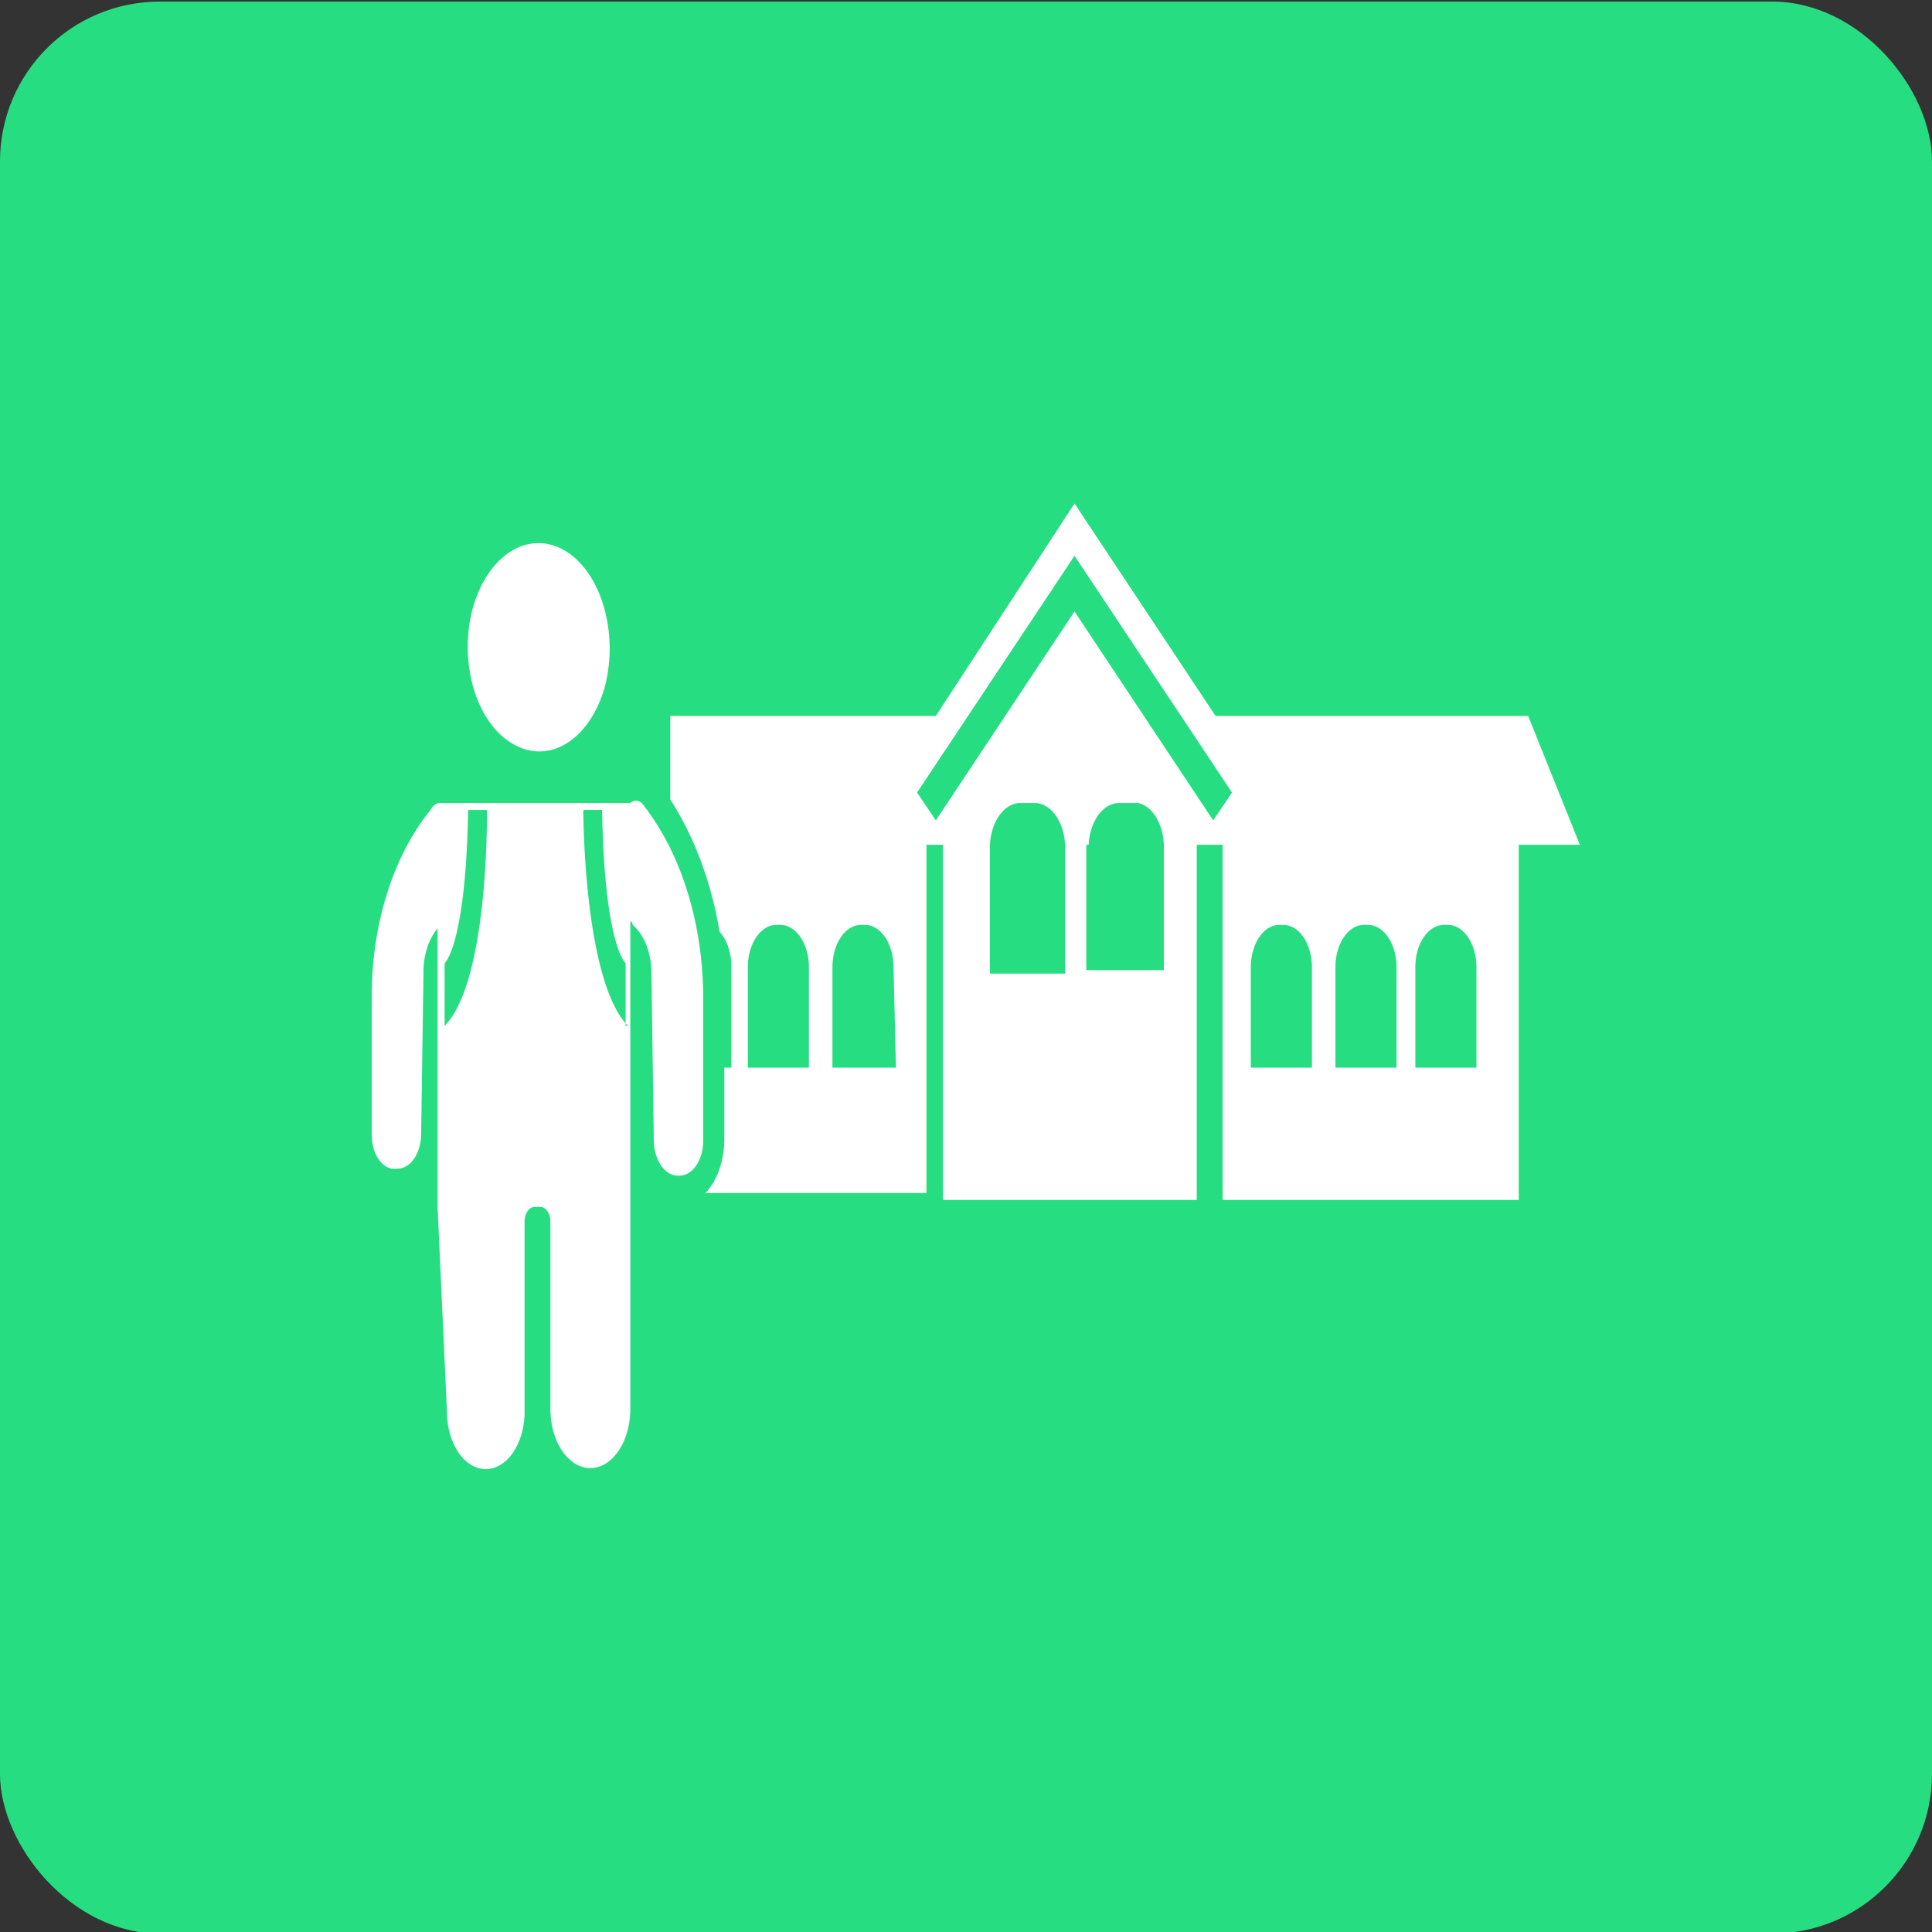 <?xml version="1.0" encoding="UTF-8" standalone="no"?>
<!-- Created with Inkscape (http://www.inkscape.org/) -->

<svg
   xmlns:dc="http://purl.org/dc/elements/1.1/"
   xmlns:cc="http://creativecommons.org/ns#"
   xmlns:rdf="http://www.w3.org/1999/02/22-rdf-syntax-ns#"
   xmlns:svg="http://www.w3.org/2000/svg"
   xmlns="http://www.w3.org/2000/svg"
   xmlns:sodipodi="http://sodipodi.sourceforge.net/DTD/sodipodi-0.dtd"
   xmlns:inkscape="http://www.inkscape.org/namespaces/inkscape"
   width="160"
   height="160"
   viewBox="0 0 42.333 42.333"
   version="1.1"
   id="svg8"
   inkscape:version="0.92.4 (5da689c313, 2019-01-14)"
   sodipodi:docname="Enseignement_base.svg">
  <rect x="0" y="0" width="42.333" height="42.333" fill="#333333" stroke="none"/>
  <defs
     id="defs2">
    <style
       id="style817">
            .cls-1{fill:#fff}
        </style>
    <style
       id="style841">
            .cls-1{fill:#fff}
        </style>
    <style
       id="style854">
            .cls-1{fill:#fff}
        </style>
    <style
       id="style867">
            .cls-1{fill:#fff}
        </style>
    <style
       id="style880">
            .cls-1{fill:#fff}
        </style>
    <style
       id="style898">
            .cls-1{fill:#fff}
        </style>
    <style
       id="style915">
            .cls-1{fill:#fff}
        </style>
    <style
       id="style928">
            .cls-1{fill:#fff}
        </style>
    <style
       id="style941">
            .cls-1{fill:#fff}
        </style>
    <style
       id="style957">
            .cls-1{fill:#fff}
        </style>
    <style
       id="style970">
            .cls-1{fill:#fff}
        </style>
    <style
       id="style987">
            .cls-1{fill:#fff}
        </style>
    <style
       id="style1000">
            .cls-1{fill:#fff}
        </style>
    <style
       id="style1013">
            .cls-1{fill:#fff}
        </style>
    <style
       id="style1032">
            .cls-1{fill:#fff;fill-rule:evenodd}
        </style>
    <style
       id="style1053">
            .cls-1{fill:#fff}
        </style>
    <style
       id="style1073">
            .cls-1{fill:#fff}
        </style>
    <style
       id="style1103">
            .cls-1{fill:#fff}
        </style>
    <style
       id="style1135">
            .cls-1{fill:#fff}
        </style>
    <style
       id="style1154">
            .cls-1{fill:#fff}
        </style>
    <style
       id="style1173">
            .cls-1{fill:#fff}
        </style>
    <style
       id="style1196">
            .cls-1{fill:#fff}
        </style>
    <style
       id="style1209">
            .cls-1{fill:#fff}
        </style>
    <style
       id="style1222">
            .cls-1{fill:#fff}
        </style>
    <style
       id="style1240">
            .cls-1{fill:#fff}
        </style>
    <style
       id="style1273">
            .cls-1{fill:#fff}
        </style>
    <style
       id="style1297">
            .cls-1{fill:#fff}
        </style>
  </defs>
  <sodipodi:namedview
     id="base"
     pagecolor="#ffffff"
     bordercolor="#666666"
     borderopacity="1.0"
     inkscape:pageopacity="0.0"
     inkscape:pageshadow="2"
     inkscape:zoom="7.4"
     inkscape:cx="80"
     inkscape:cy="80"
     inkscape:document-units="mm"
     inkscape:current-layer="layer1"
     showgrid="false"
     units="px"
     inkscape:window-width="1916"
     inkscape:window-height="2093"
     inkscape:window-x="-12"
     inkscape:window-y="0"
     inkscape:window-maximized="0" />
  <g
     inkscape:label="Layer 1"
     inkscape:groupmode="layer"
     id="layer1"
     transform="translate(0,-254.667)">
    <rect
       style="fill:#26de81;fill-rule:evenodd;stroke-width:0.265;fill-opacity:1"
       id="rect815"
       width="42.333"
       height="42.333"
       x="-3.9333695e-08"
       y="254.702"
       ry="3.5" />
    <g
       id="g1313"
       transform="matrix(0.515,0,0,0.763,8.146,265.7)">
      <path
         data-name="Tracé 4461"
         class="cls-1"
         d="M 6,6.9 A 3.021,3.021 0 0 0 9.9,5.3 3.027,3.027 0 0 0 4.3,3 2.984,2.984 0 0 0 6,6.9 Z"
         id="Tracé_4461"
         inkscape:connector-curvature="0"
         style="fill:#ffffff" />
      <path
         data-name="Tracé 4462"
         class="cls-1"
         d="M 14.1,14.2 A 7.3,7.3 0 0 0 11.6,8.7 0.471,0.471 0 0 0 11,8.6 H 2.9 A 0.52,0.52 0 0 0 2.5,8.8 6.936,6.936 0 0 0 0,14.2 v 3.9 a 0.972,0.972 0 0 0 1.1,1 1,1 0 0 0 1,-1 l 0.1,-4.6 a 1.612,1.612 0 0 1 0.6,-1.3 v 8 l 0.4,5.9 A 1.651,1.651 0 1 0 6.5,26 v -5.4 a 0.43,0.43 0 0 1 0.4,-0.4 h 0.3 a 0.43,0.43 0 0 1 0.4,0.4 V 26 A 1.7,1.7 0 1 0 11,26 V 12 a 0.1,0.1 0 0 1 0.1,0.1 1.6,1.6 0 0 1 0.8,1.4 l 0.1,4.8 a 1.028,1.028 0 0 0 1.1,1 1,1 0 0 0 1,-1 z M 3.1,15 v -1.8 c 0,0 0.9,-0.5 1,-4.4 h 0.8 c 0,0 0.1,4.9 -1.8,6.2 z m 7.8,0 C 9,13.7 9,8.8 9,8.8 h 0.8 c 0.1,3.9 1,4.4 1,4.4 V 15 Z"
         id="Tracé_4462"
         inkscape:connector-curvature="0"
         style="fill:#ffffff" />
      <path
         data-name="Tracé 4463"
         class="cls-1"
         d="M 49.2,6.1 H 35.9 L 29.9,0 24,6.1 H 12.7 v 2.4 a 8.433,8.433 0 0 1 2.1,3.8 1.231,1.231 0 0 1 0.5,1 v 2.9 H 15 v 2.1 a 1.9,1.9 0 0 1 -0.8,1.5 h 9.4 v -10 h 0.7 V 20 H 35.1 V 9.8 h 1.1 V 20 H 48.8 V 9.8 h 2.6 z M 18.7,16.2 H 16 v -2.9 a 1.216,1.216 0 0 1 1.2,-1.2 h 0.2 a 1.216,1.216 0 0 1 1.2,1.2 v 2.9 z m 3.6,0 h -2.7 v -2.9 a 1.216,1.216 0 0 1 1.2,-1.2 H 21 a 1.216,1.216 0 0 1 1.2,1.2 z m 4,-2.7 V 9.8 a 1.3,1.3 0 0 1 1.3,-1.2 h 0.6 a 1.3,1.3 0 0 1 1.3,1.2 v 3.7 z m 4.1,0 V 9.8 h 0.1 a 1.3,1.3 0 0 1 1.3,-1.2 h 0.8 a 1.278,1.278 0 0 1 1.1,1.2 v 3.6 h -3.3 z m 5.4,-4.4 -5.9,-6 -5.9,6 -0.8,-0.8 6.7,-6.8 6.7,6.8 z m 4.3,7.1 h -2.7 v -2.9 a 1.216,1.216 0 0 1 1.2,-1.2 h 0.2 a 1.216,1.216 0 0 1 1.2,1.2 v 2.9 z m 3.5,0 H 41 v -2.9 a 1.216,1.216 0 0 1 1.2,-1.2 h 0.2 a 1.216,1.216 0 0 1 1.2,1.2 z m 3.5,0 h -2.7 v -2.9 a 1.216,1.216 0 0 1 1.2,-1.2 h 0.2 a 1.216,1.216 0 0 1 1.2,1.2 v 2.9 z"
         id="Tracé_4463"
         inkscape:connector-curvature="0"
         style="fill:#ffffff" />
    </g>
  </g>
</svg>
